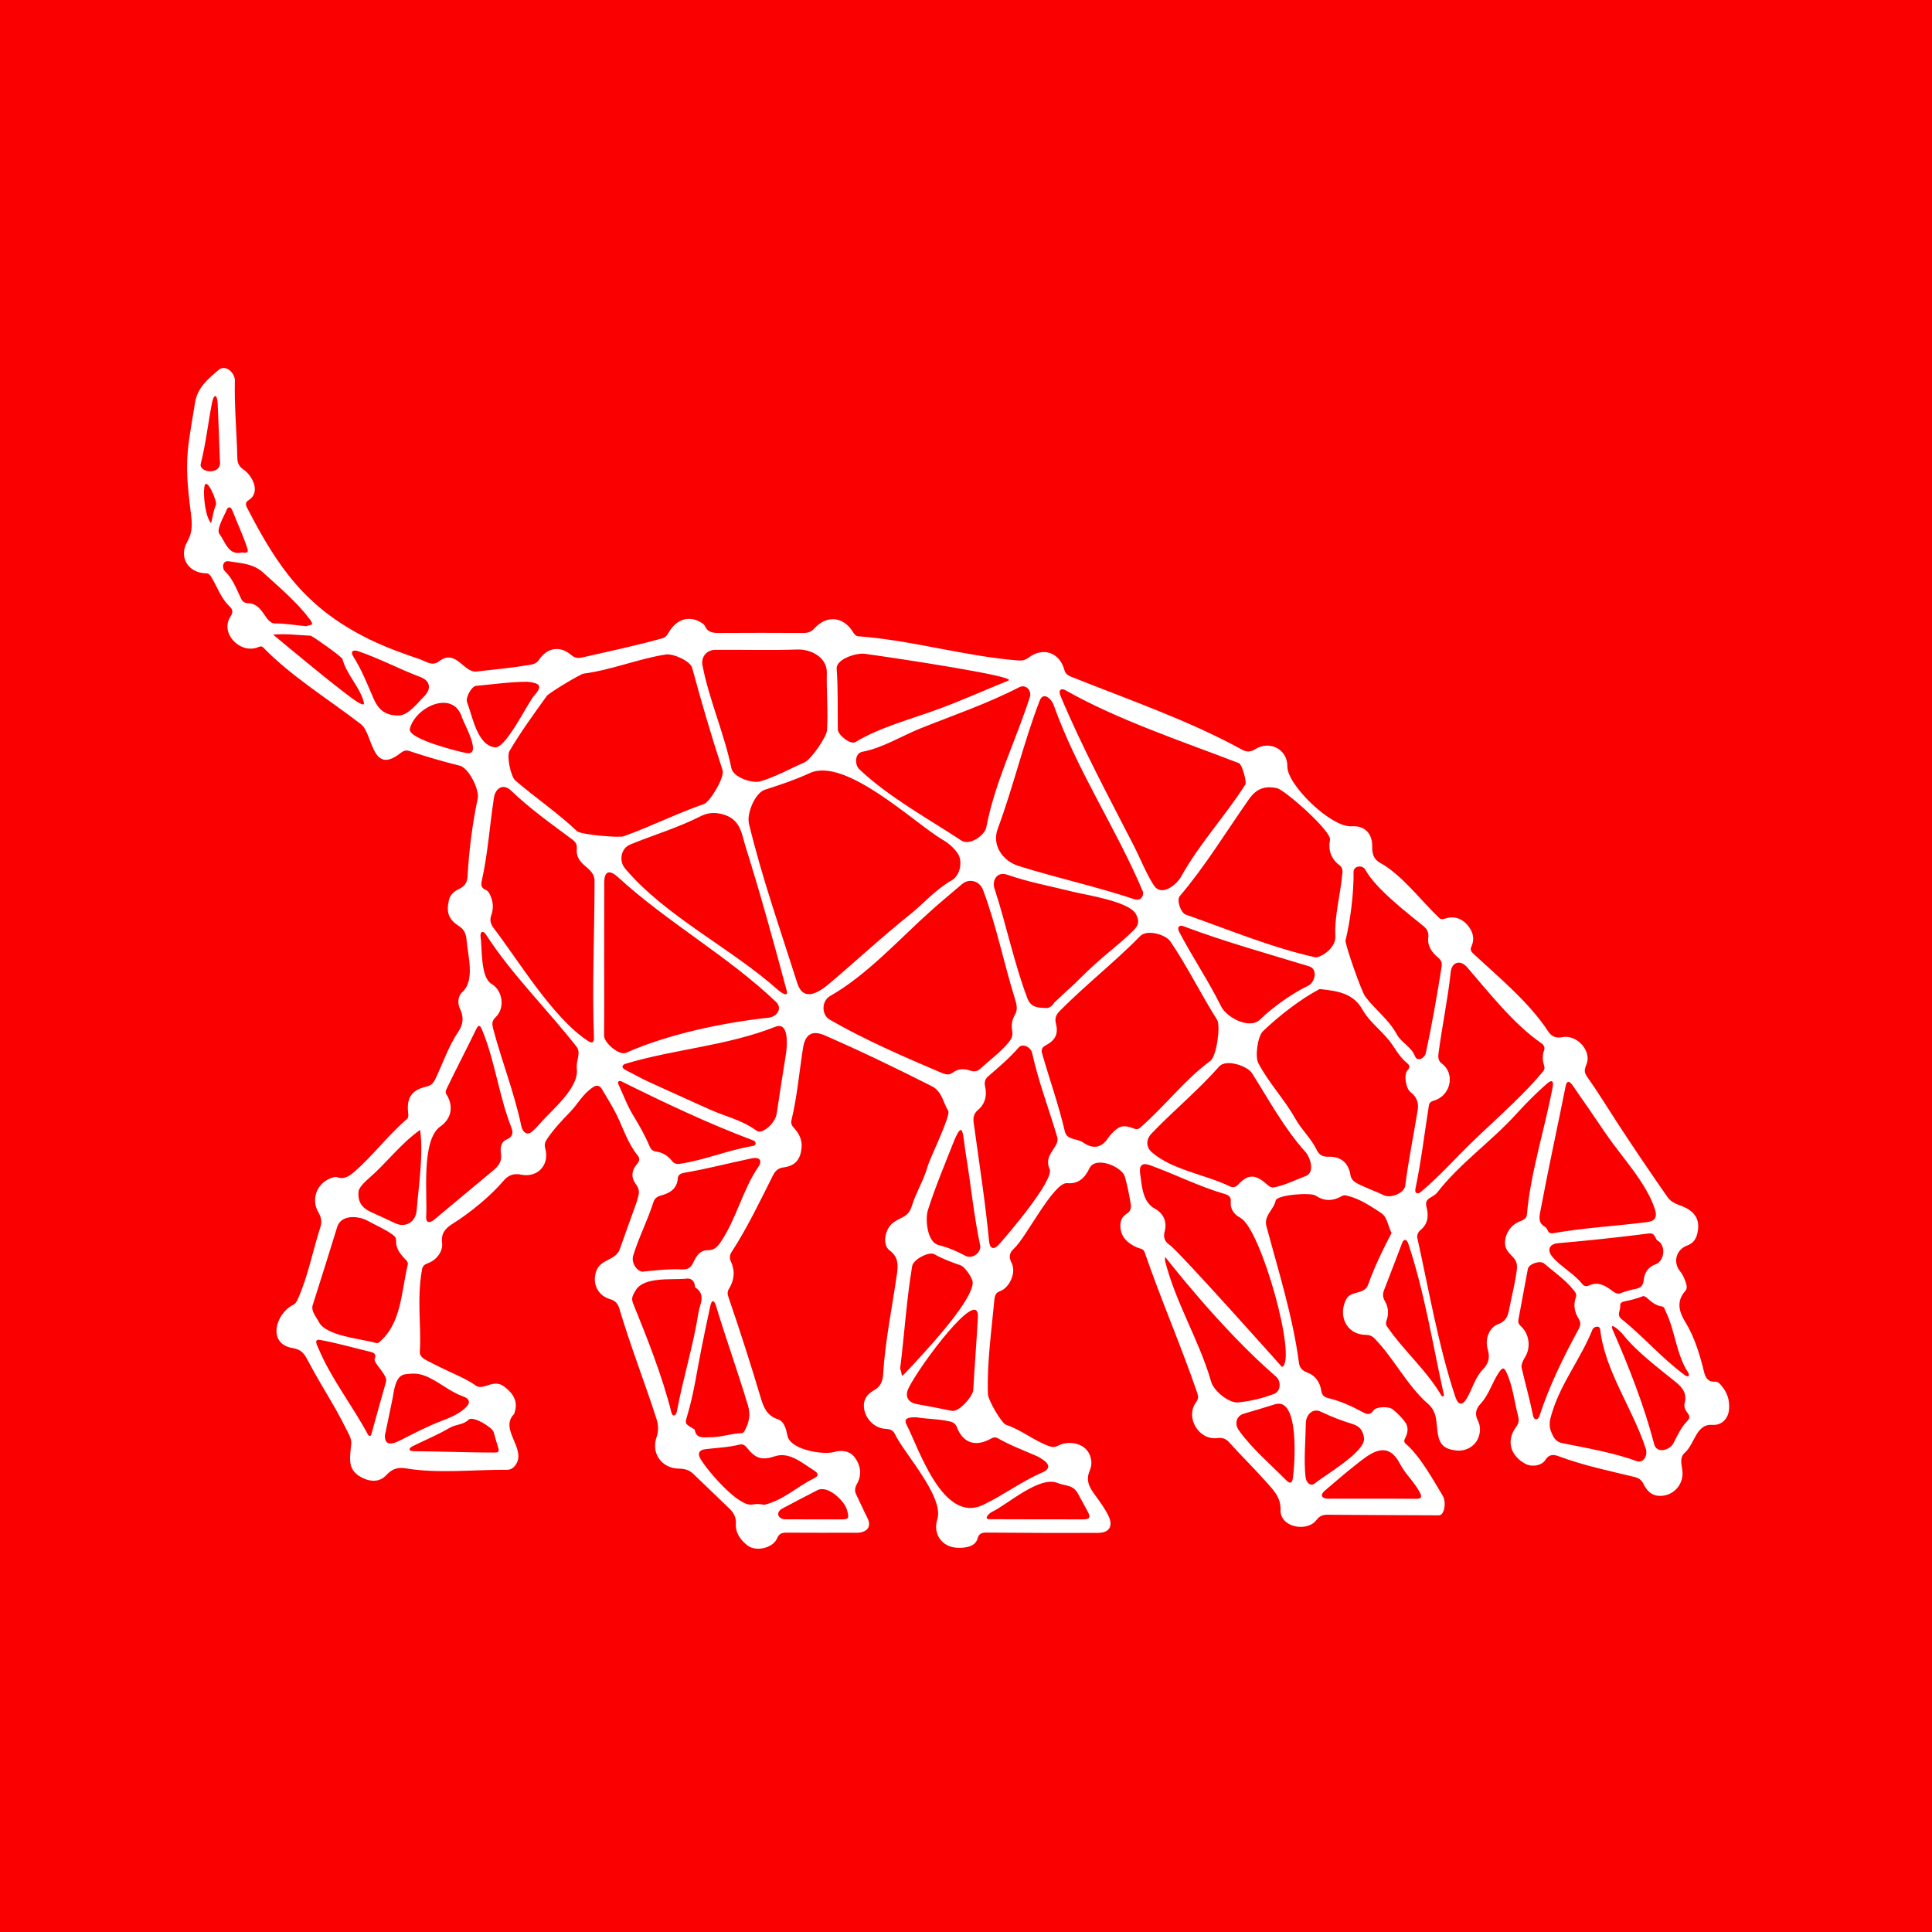 <svg width="50" height="50" viewBox="0 0 50 50" fill="none" xmlns="http://www.w3.org/2000/svg">
<rect width="50" height="50" fill="#FB0000"/>
<path d="M25.517 39.663C25.4 39.663 25.332 39.697 25.3 39.815C25.241 40.036 24.968 40.065 24.773 40.056C24.378 40.039 24.138 39.7 24.257 39.32C24.44 38.737 23.394 37.608 23.158 37.11C23.108 37.002 23.023 36.985 22.915 36.978C22.595 36.961 22.336 36.652 22.358 36.337C22.372 36.157 22.491 36.054 22.623 35.978C22.786 35.887 22.844 35.748 22.854 35.584C22.907 34.7 23.09 33.834 23.214 32.961C23.246 32.733 23.249 32.525 23.021 32.359C22.826 32.217 22.899 31.8 23.117 31.641C23.327 31.488 23.507 31.505 23.598 31.211C23.708 30.855 23.913 30.534 24.012 30.169C24.057 30.003 24.612 28.861 24.541 28.751C24.406 28.533 24.384 28.247 24.113 28.11C23.206 27.651 22.28 27.203 21.348 26.797C21.015 26.651 20.838 26.77 20.782 27.122C20.684 27.744 20.632 28.372 20.484 28.986C20.463 29.076 20.492 29.132 20.548 29.192C20.685 29.34 20.767 29.508 20.744 29.718C20.71 30.016 20.576 30.172 20.278 30.212C20.137 30.23 20.065 30.301 20.005 30.418C19.67 31.082 19.337 31.784 18.93 32.407C18.883 32.481 18.876 32.56 18.914 32.644C19.028 32.889 19.006 33.127 18.865 33.355C18.824 33.421 18.823 33.486 18.849 33.56C19.149 34.432 19.43 35.309 19.693 36.191C19.764 36.427 19.852 36.639 20.128 36.729C20.3 36.785 20.344 36.987 20.379 37.155C20.451 37.524 21.312 37.66 21.589 37.577C21.778 37.52 22 37.544 22.131 37.73C22.276 37.937 22.309 38.172 22.178 38.403C22.124 38.5 22.111 38.582 22.16 38.681C22.258 38.879 22.346 39.081 22.446 39.279C22.547 39.477 22.481 39.623 22.258 39.661C22.198 39.671 22.137 39.667 22.076 39.667C21.501 39.667 20.926 39.669 20.351 39.665C20.232 39.665 20.162 39.691 20.111 39.812C20.007 40.063 19.564 40.169 19.343 39.995C19.161 39.851 19.025 39.667 19.044 39.416C19.053 39.271 18.985 39.147 18.883 39.048C18.57 38.745 18.256 38.444 17.941 38.142C17.84 38.044 17.719 38.01 17.578 38.008C17.132 38.008 16.844 37.614 16.991 37.195C17.049 37.026 17.039 36.876 16.987 36.712C16.68 35.76 16.316 34.833 16.032 33.877C15.992 33.743 15.935 33.666 15.793 33.624C15.467 33.525 15.323 33.227 15.428 32.905C15.535 32.577 15.935 32.629 16.04 32.328C16.181 31.928 16.327 31.528 16.47 31.128C16.526 30.907 16.597 30.833 16.437 30.616C16.335 30.478 16.344 30.289 16.474 30.14C16.54 30.065 16.576 29.992 16.504 29.905C16.249 29.591 16.132 29.207 15.958 28.851C15.846 28.624 15.708 28.409 15.58 28.19C15.521 28.088 15.441 28.072 15.343 28.139C15.068 28.326 14.965 28.561 14.748 28.785C14.536 29.003 14.328 29.225 14.157 29.478C14.104 29.557 14.084 29.626 14.111 29.723C14.229 30.146 13.914 30.489 13.483 30.399C13.286 30.358 13.146 30.422 13.029 30.561C12.692 30.958 12.153 31.397 11.718 31.668C11.536 31.781 11.408 31.913 11.441 32.165C11.47 32.388 11.292 32.616 11.07 32.693C10.987 32.722 10.938 32.766 10.922 32.852C10.782 33.627 10.908 34.343 10.865 34.975C10.855 35.102 10.957 35.161 11.047 35.209C11.281 35.333 11.521 35.449 11.762 35.559C11.954 35.647 12.143 35.736 12.314 35.859C12.513 36.001 12.762 35.665 13.05 35.885C13.283 36.064 13.417 36.266 13.314 36.567C13.31 36.578 13.31 36.591 13.303 36.597C12.92 36.984 13.608 37.475 13.361 37.885C13.305 37.977 13.234 38.038 13.122 38.038C12.28 38.031 11.337 38.142 10.504 38.001C10.288 37.965 10.143 38.018 9.995 38.178C9.837 38.349 9.617 38.355 9.411 38.261C8.975 38.066 9.054 37.765 9.09 37.364C9.103 37.221 9.008 37.085 8.944 36.953C8.667 36.389 8.315 35.864 8.021 35.309C7.898 35.088 7.857 34.936 7.569 34.887C6.911 34.776 7.133 33.998 7.579 33.775C7.647 33.742 7.68 33.682 7.711 33.613C7.977 33.014 8.094 32.368 8.294 31.748C8.338 31.611 8.31 31.495 8.238 31.371C8.045 31.04 8.196 30.635 8.551 30.495C8.608 30.473 8.672 30.449 8.728 30.467C8.916 30.53 9.042 30.435 9.173 30.323C9.654 29.907 10.043 29.378 10.528 28.964C10.581 28.919 10.569 28.858 10.562 28.795C10.52 28.411 10.654 28.21 11.03 28.123C11.146 28.096 11.209 28.041 11.26 27.938C11.462 27.523 11.604 27.078 11.867 26.691C11.98 26.524 12.011 26.329 11.911 26.124C11.836 25.971 11.842 25.785 11.967 25.672C12.298 25.37 12.108 24.73 12.076 24.338C12.064 24.183 12.023 24.06 11.876 23.966C11.605 23.791 11.546 23.61 11.618 23.297C11.65 23.155 11.75 23.068 11.874 23.01C12.011 22.946 12.089 22.854 12.099 22.696C12.136 22.025 12.224 21.32 12.364 20.663C12.41 20.443 12.137 19.875 11.896 19.815C11.456 19.707 11.022 19.579 10.592 19.436C10.489 19.401 10.424 19.444 10.352 19.5C9.611 20.073 9.656 18.986 9.342 18.743C8.508 18.1 7.539 17.506 6.808 16.753C6.762 16.705 6.706 16.741 6.654 16.759C6.203 16.916 5.681 16.383 5.97 15.948C6.035 15.849 6.024 15.772 5.946 15.699C5.721 15.49 5.629 15.198 5.475 14.945C5.439 14.886 5.412 14.84 5.328 14.838C4.873 14.826 4.613 14.422 4.848 14.015C4.999 13.753 4.967 13.514 4.937 13.259C4.856 12.608 4.797 12.091 4.886 11.44C4.933 11.101 4.99 10.764 5.047 10.426C5.103 10.04 5.385 9.803 5.658 9.574C5.841 9.421 6.078 9.65 6.078 9.842C6.063 10.511 6.126 11.177 6.142 11.845C6.144 11.981 6.184 12.071 6.297 12.149C6.533 12.307 6.757 12.743 6.434 12.945C6.348 12.998 6.353 13.059 6.394 13.14C7.186 14.676 7.913 15.742 9.571 16.551C9.985 16.752 10.415 16.909 10.85 17.055C11.03 17.115 11.182 17.254 11.361 17.115C11.799 16.778 11.999 17.414 12.33 17.379C12.798 17.326 13.265 17.283 13.728 17.204C13.829 17.187 13.9 17.151 13.957 17.066C14.166 16.756 14.499 16.707 14.78 16.949C14.87 17.026 14.953 17.041 15.067 17.015C15.764 16.856 16.457 16.711 17.145 16.518C17.235 16.492 17.273 16.423 17.317 16.35C17.506 16.033 17.817 15.931 18.105 16.089C18.157 16.117 18.221 16.154 18.244 16.203C18.325 16.379 18.467 16.382 18.631 16.381C19.35 16.375 20.069 16.378 20.787 16.381C20.905 16.381 20.99 16.358 21.076 16.263C21.4 15.908 21.832 15.956 22.079 16.362C22.112 16.416 22.149 16.462 22.217 16.467C23.59 16.569 24.945 16.977 26.325 17.091C26.436 17.101 26.526 17.091 26.618 17.021C26.996 16.733 27.425 16.884 27.549 17.346C27.578 17.456 27.663 17.491 27.748 17.524C29.213 18.11 30.762 18.642 32.144 19.401C32.262 19.466 32.365 19.465 32.483 19.39C32.864 19.152 33.323 19.392 33.317 19.838C33.309 20.312 34.457 21.424 34.981 21.384C35.316 21.36 35.521 21.571 35.513 21.914C35.509 22.106 35.554 22.242 35.727 22.336C36.275 22.636 36.791 23.325 37.246 23.755C37.294 23.801 37.344 23.791 37.4 23.773C37.617 23.701 37.812 23.758 37.96 23.919C38.109 24.081 38.18 24.28 38.078 24.5C38.042 24.578 38.073 24.627 38.124 24.675C38.783 25.288 39.576 25.94 40.067 26.693C40.154 26.826 40.267 26.874 40.436 26.841C40.749 26.78 41.086 27.075 41.088 27.396C41.088 27.588 40.932 27.665 41.074 27.866C41.349 28.252 41.596 28.66 41.854 29.055C42.277 29.704 42.713 30.347 43.156 30.982C43.254 31.125 43.411 31.166 43.559 31.227C43.9 31.37 44.014 31.612 43.917 31.958C43.877 32.098 43.797 32.186 43.66 32.236C43.379 32.34 43.29 32.665 43.478 32.897C43.559 32.998 43.607 33.115 43.642 33.237C43.659 33.3 43.657 33.36 43.614 33.411C43.367 33.688 43.463 33.971 43.626 34.232C43.848 34.59 43.999 35.078 44.097 35.493C44.135 35.651 44.197 35.77 44.392 35.758C44.46 35.754 44.51 35.809 44.553 35.863C44.699 36.037 44.765 36.231 44.749 36.46C44.732 36.712 44.564 36.893 44.311 36.876C43.894 36.846 43.864 37.365 43.603 37.596C43.462 37.72 43.518 37.893 43.539 38.05C43.587 38.412 43.309 38.723 42.949 38.713C42.736 38.707 42.617 38.576 42.534 38.405C42.482 38.3 42.411 38.251 42.3 38.224C41.639 38.063 40.974 37.926 40.335 37.686C40.199 37.635 40.086 37.637 39.993 37.784C39.9 37.93 39.656 37.975 39.484 37.887C39.126 37.702 38.952 37.318 39.234 36.933C39.306 36.836 39.318 36.757 39.288 36.645C39.191 36.276 39.153 35.877 38.992 35.527C38.925 35.382 38.886 35.381 38.793 35.517C38.61 35.785 38.539 36.093 38.309 36.339C38.188 36.47 38.168 36.605 38.246 36.763C38.319 36.91 38.318 37.061 38.258 37.212C38.172 37.429 37.937 37.564 37.696 37.539C37.389 37.507 37.261 37.396 37.212 37.114C37.162 36.82 37.209 36.55 36.954 36.329C36.419 35.862 36.074 35.154 35.576 34.642C35.512 34.575 35.443 34.547 35.343 34.546C34.834 34.538 34.62 34.031 34.844 33.618C34.967 33.394 35.313 33.514 35.408 33.244C35.566 32.801 35.769 32.379 35.986 31.962C35.996 31.942 36.015 31.916 36.01 31.902C35.921 31.729 35.905 31.496 35.741 31.39C35.479 31.221 35.216 31.038 34.905 30.956C34.841 30.939 34.789 30.917 34.718 30.959C34.496 31.086 34.271 31.093 34.05 30.942C33.92 30.854 33.042 30.922 33.014 31.07C32.968 31.305 32.7 31.46 32.775 31.735C33.082 32.88 33.46 34.08 33.615 35.258C33.632 35.399 33.7 35.473 33.841 35.525C34.045 35.6 34.161 35.776 34.195 35.992C34.214 36.106 34.262 36.154 34.38 36.184C34.681 36.257 34.966 36.383 35.239 36.531C35.353 36.592 35.448 36.647 35.549 36.5C35.616 36.403 35.939 36.389 36.047 36.476C36.166 36.574 36.279 36.685 36.368 36.809C36.454 36.929 36.438 37.074 36.372 37.205C36.34 37.266 36.323 37.316 36.381 37.366C36.749 37.677 37.094 38.307 37.34 38.713C37.414 38.837 37.404 39.09 37.306 39.189C37.274 39.221 37.238 39.216 37.199 39.216C36.247 39.211 35.296 39.209 34.344 39.201C34.226 39.201 34.139 39.244 34.074 39.333C33.833 39.661 33.122 39.532 33.14 39.074C33.152 38.742 32.935 38.542 32.758 38.34C32.451 37.993 32.116 37.669 31.807 37.323C31.729 37.235 31.631 37.2 31.509 37.217C31.019 37.283 30.664 36.675 30.958 36.283C31.015 36.206 31.015 36.142 30.986 36.054C30.566 34.824 30.039 33.621 29.62 32.398C29.592 32.315 29.483 32.312 29.41 32.278C29.195 32.174 29.025 32.038 28.998 31.78C28.982 31.625 29.02 31.494 29.161 31.41C29.254 31.354 29.28 31.271 29.265 31.169C29.225 30.929 29.179 30.691 29.113 30.457C29.039 30.189 28.346 29.905 28.192 30.24C28.078 30.479 27.913 30.647 27.619 30.62C27.264 30.589 26.552 32.038 26.236 32.319C26.127 32.416 26.099 32.531 26.18 32.686C26.307 32.925 26.131 33.325 25.881 33.415C25.77 33.453 25.745 33.533 25.735 33.632C25.66 34.438 25.541 35.265 25.567 36.076C25.572 36.237 25.921 36.835 26.038 36.874C26.434 37.005 26.757 37.284 27.148 37.425C27.233 37.456 27.298 37.457 27.381 37.415C27.635 37.282 27.967 37.34 28.125 37.527C28.262 37.69 28.273 37.898 28.202 38.06C28.085 38.327 28.21 38.514 28.341 38.694C28.471 38.873 28.602 39.047 28.695 39.249C28.808 39.495 28.707 39.669 28.426 39.67C27.446 39.675 26.501 39.671 25.517 39.663ZM21.492 25.431C22.176 24.852 22.833 24.24 23.534 23.681C23.902 23.385 24.213 23.019 24.631 22.782C24.853 22.656 24.924 22.283 24.781 22.079C24.681 21.937 24.547 21.821 24.39 21.729C23.674 21.31 21.885 19.583 20.958 20.007C20.581 20.181 20.19 20.311 19.794 20.439C19.538 20.522 19.32 21.056 19.383 21.318C19.716 22.703 20.202 24.082 20.633 25.441C20.8 25.969 21.232 25.653 21.492 25.431ZM13.334 20.197C13.856 20.646 14.434 21.036 14.933 21.51C15.034 21.605 16.029 21.683 16.132 21.645C16.84 21.394 17.511 21.053 18.221 20.807C18.372 20.753 18.762 20.115 18.7 19.931C18.412 19.053 18.154 18.176 17.913 17.284C17.865 17.106 17.421 16.908 17.23 16.938C16.513 17.051 15.817 17.341 15.104 17.433C15.021 17.444 14.211 17.928 14.15 18.012C13.815 18.477 13.478 18.94 13.186 19.436C13.106 19.57 13.221 20.099 13.334 20.197ZM26.96 27.229C27.154 27.916 27.394 28.578 27.558 29.279C27.613 29.515 27.868 29.453 28.033 29.569C28.287 29.746 28.507 29.707 28.675 29.457C28.699 29.42 28.727 29.385 28.756 29.353C28.966 29.125 29.069 29.1 29.366 29.213C29.447 29.244 29.487 29.201 29.537 29.157C30.151 28.622 30.666 27.938 31.323 27.457C31.489 27.335 31.591 26.54 31.5 26.395C31.078 25.728 30.732 25.018 30.29 24.365C30.166 24.183 29.684 24.048 29.512 24.223C28.851 24.896 28.104 25.482 27.438 26.151C27.332 26.258 27.29 26.346 27.328 26.495C27.394 26.762 27.31 26.922 27.068 27.051C27.007 27.085 26.952 27.118 26.959 27.227L26.96 27.229ZM26.273 25.871C25.98 24.933 25.787 23.952 25.441 23.031C25.354 22.798 25.082 22.721 24.897 22.881C24.633 23.107 24.364 23.329 24.105 23.56C23.281 24.294 22.445 25.231 21.482 25.777C21.259 25.906 21.254 26.261 21.476 26.39C22.37 26.905 23.365 27.338 24.314 27.742C24.427 27.79 24.539 27.848 24.657 27.76C24.8 27.653 24.958 27.652 25.114 27.708C25.224 27.748 25.303 27.722 25.383 27.648C25.621 27.427 25.887 27.238 26.096 26.985C26.174 26.892 26.219 26.806 26.196 26.687C26.167 26.535 26.189 26.39 26.269 26.257C26.341 26.136 26.313 25.999 26.273 25.871ZM32.684 26.689C32.55 26.819 32.473 27.34 32.566 27.515C32.836 28.03 33.245 28.452 33.527 28.958C33.684 29.237 33.929 29.458 34.07 29.748C34.135 29.884 34.222 29.941 34.38 29.936C34.696 29.924 34.898 30.093 34.947 30.398C34.966 30.511 35.022 30.571 35.117 30.622C35.342 30.743 35.584 30.821 35.813 30.932C35.994 31.02 36.344 30.879 36.368 30.682C36.448 30.033 36.587 29.375 36.69 28.726C36.721 28.529 36.659 28.385 36.505 28.265C36.381 28.17 36.325 27.81 36.426 27.698C36.504 27.613 36.48 27.567 36.412 27.511C36.26 27.386 36.154 27.223 36.048 27.061C35.824 26.714 35.469 26.495 35.26 26.128C35.018 25.698 34.612 25.646 34.151 25.596C33.658 25.855 33.086 26.302 32.684 26.689ZM36.675 32.014C36.976 33.368 37.222 34.816 37.658 36.134C37.739 36.386 37.85 36.382 37.971 36.173C38.103 35.939 38.18 35.646 38.369 35.45C38.512 35.301 38.571 35.15 38.504 34.931C38.418 34.645 38.548 34.35 38.771 34.27C38.948 34.207 39.018 34.087 39.05 33.918C39.115 33.577 39.205 33.24 39.251 32.895C39.27 32.758 39.264 32.657 39.169 32.549C39.077 32.445 38.957 32.352 38.95 32.19C38.94 31.949 39.09 31.708 39.319 31.615C39.407 31.579 39.505 31.549 39.516 31.436C39.609 30.346 39.982 29.208 40.183 28.13C40.213 27.967 40.16 27.934 40.03 28.049C39.748 28.295 39.487 28.561 39.234 28.838C38.597 29.541 37.779 30.108 37.196 30.861C37.079 31.011 36.853 30.991 36.918 31.235C36.976 31.462 36.96 31.675 36.759 31.837C36.706 31.88 36.677 31.941 36.675 32.014ZM34.057 24.778C34.29 24.74 34.571 24.477 34.559 24.243C34.529 23.711 34.695 23.131 34.741 22.6C34.748 22.521 34.741 22.449 34.667 22.393C34.447 22.227 34.37 22.003 34.42 21.736C34.464 21.509 33.251 20.445 33.052 20.399C32.734 20.328 32.514 20.413 32.329 20.675C31.742 21.508 31.194 22.415 30.532 23.191C30.444 23.295 30.558 23.625 30.688 23.67C31.784 24.053 32.925 24.531 34.058 24.779L34.057 24.778ZM15.636 24.826C15.636 25.483 15.64 26.141 15.633 26.799C15.631 26.992 16.027 27.324 16.203 27.246C17.29 26.762 18.729 26.463 19.894 26.337C20.109 26.314 20.258 26.094 20.082 25.928C18.816 24.724 17.265 23.869 15.985 22.693C15.785 22.512 15.638 22.529 15.638 22.837C15.638 23.5 15.636 24.164 15.636 24.826ZM15.387 22.803C15.387 22.415 14.883 22.423 14.928 21.952C14.937 21.853 14.89 21.785 14.813 21.728C14.27 21.323 13.717 20.932 13.227 20.461C13.019 20.262 12.82 20.404 12.784 20.64C12.672 21.36 12.627 22.09 12.467 22.802C12.444 22.909 12.458 22.983 12.569 23.03C12.638 23.058 12.668 23.123 12.698 23.192C12.768 23.359 12.772 23.524 12.712 23.692C12.667 23.818 12.7 23.92 12.783 24.028C13.439 24.888 14.31 26.345 15.214 26.938C15.307 27.001 15.376 26.995 15.372 26.864C15.319 25.513 15.387 24.156 15.387 22.803ZM30.565 22.69C31.033 21.846 31.708 21.12 32.228 20.306C32.273 20.236 32.143 19.784 32.067 19.751C32.061 19.748 32.056 19.747 32.051 19.746C30.582 19.179 28.933 18.634 27.574 17.863C27.456 17.798 27.389 17.867 27.439 17.993C27.991 19.317 28.686 20.606 29.34 21.882C29.516 22.224 29.652 22.588 29.862 22.913C30.062 23.219 30.451 22.895 30.565 22.69ZM29.587 23.095C28.89 21.438 27.875 19.949 27.266 18.239C27.208 18.081 26.999 17.891 26.906 18.135C26.49 19.218 26.225 20.361 25.821 21.45C25.663 21.877 25.951 22.285 26.368 22.413C27.358 22.723 28.375 22.944 29.359 23.272C29.483 23.313 29.588 23.247 29.585 23.095H29.587ZM39.965 27.174C39.987 27.07 39.926 27.023 39.869 26.983C39.171 26.5 38.519 25.669 37.969 25.032C37.795 24.831 37.573 24.894 37.545 25.154C37.469 25.863 37.32 26.559 37.228 27.264C37.213 27.375 37.229 27.463 37.318 27.528C37.666 27.784 37.546 28.361 37.108 28.484C37.037 28.504 36.992 28.533 36.979 28.613C36.865 29.33 36.78 30.056 36.631 30.767C36.606 30.886 36.689 30.916 36.776 30.843C37.132 30.544 37.453 30.208 37.775 29.878C38.477 29.155 39.285 28.507 39.93 27.733C39.963 27.693 39.983 27.649 39.966 27.596C39.921 27.449 39.907 27.303 39.966 27.174H39.965ZM22.241 19.91C22.985 20.618 24.026 21.19 24.884 21.755C25.092 21.892 25.486 21.622 25.525 21.411C25.75 20.232 26.288 19.176 26.651 18.043C26.708 17.869 26.549 17.698 26.375 17.786C25.565 18.206 24.671 18.511 23.823 18.85C23.351 19.039 22.823 19.365 22.324 19.454C22.115 19.493 22.115 19.791 22.241 19.91ZM20.358 25.631C20.025 24.389 19.682 23.14 19.295 21.91C19.195 21.592 19.174 21.217 18.732 21.082C18.495 21.01 18.314 21.032 18.122 21.129C17.539 21.424 16.913 21.609 16.309 21.856C16.067 21.956 16.012 22.28 16.176 22.475C17.219 23.714 18.922 24.537 20.134 25.619C20.219 25.695 20.416 25.822 20.358 25.631ZM18.515 16.817C18.283 16.82 18.137 17.002 18.181 17.226C18.357 18.128 18.743 18.978 18.929 19.883C18.977 20.118 19.473 20.282 19.675 20.222C20.074 20.104 20.436 19.898 20.815 19.733C20.994 19.655 21.393 19.068 21.402 18.901C21.433 18.404 21.387 17.907 21.398 17.412C21.408 17.018 20.994 16.797 20.637 16.809C19.931 16.833 19.222 16.812 18.515 16.817ZM32.969 30.73C33.25 30.677 33.527 30.535 33.795 30.435C34.039 30.342 33.906 29.945 33.785 29.812C33.235 29.202 32.84 28.468 32.404 27.777C32.284 27.585 31.731 27.398 31.553 27.6C31.012 28.214 30.37 28.742 29.804 29.333C29.657 29.486 29.651 29.683 29.814 29.824C30.339 30.28 31.207 30.4 31.826 30.702C31.912 30.743 31.979 30.726 32.047 30.654C32.29 30.391 32.481 30.386 32.755 30.623C32.818 30.678 32.875 30.741 32.969 30.732V30.73ZM33.178 35.377C33.584 35.214 32.637 31.812 32.107 31.522C31.943 31.432 31.832 31.299 31.852 31.093C31.863 30.98 31.803 30.93 31.695 30.9C31.029 30.707 30.405 30.386 29.752 30.152C29.557 30.083 29.475 30.166 29.507 30.375C29.554 30.696 29.567 31.106 29.885 31.278C30.113 31.402 30.208 31.619 30.142 31.869C30.099 32.027 30.147 32.134 30.262 32.212C30.516 32.386 33.178 35.377 33.178 35.377ZM27.037 26.086C27.136 26.102 27.223 26.054 27.286 25.945C27.921 25.35 27.675 25.596 27.921 25.35C28.545 24.726 28.884 24.522 29.331 24.083C29.474 23.942 29.492 23.826 29.394 23.651C29.209 23.326 28.12 23.165 27.787 23.083C27.215 22.939 26.631 22.834 26.072 22.639C25.799 22.543 25.669 22.787 25.737 22.995C26.045 23.933 26.238 24.908 26.587 25.832C26.672 26.056 26.824 26.077 27.035 26.086H27.037ZM36.959 24.301C36.987 24.159 36.947 24.053 36.84 23.968C36.406 23.614 35.609 23.006 35.332 22.505C35.261 22.375 35.027 22.407 35.03 22.569C35.038 23.113 34.948 23.819 34.822 24.34C34.803 24.418 35.224 25.645 35.336 25.795C35.59 26.134 35.943 26.386 36.148 26.767C36.264 26.982 36.526 27.089 36.619 27.334C36.678 27.489 36.871 27.384 36.896 27.264C37.06 26.52 37.188 25.776 37.308 25.023C37.325 24.915 37.302 24.854 37.218 24.783C37.068 24.658 36.952 24.503 36.959 24.3V24.301ZM25.203 29.087C25.341 30.098 25.5 31.106 25.597 32.122C25.614 32.31 25.713 32.358 25.843 32.217C26.063 31.977 27.295 30.53 27.164 30.254C26.987 29.877 27.439 29.689 27.36 29.424C27.147 28.7 26.875 27.995 26.713 27.256C26.677 27.094 26.462 26.995 26.364 27.109C26.123 27.386 25.845 27.62 25.57 27.859C25.491 27.93 25.469 28.011 25.496 28.126C25.548 28.355 25.492 28.574 25.311 28.725C25.193 28.822 25.178 28.943 25.203 29.087ZM40.202 31.914C41.009 31.772 41.823 31.731 42.634 31.627C42.835 31.602 42.893 31.494 42.83 31.299C42.614 30.618 41.973 29.944 41.573 29.36C41.28 28.932 40.99 28.504 40.692 28.079C40.624 27.98 40.548 27.959 40.521 28.098C40.308 29.167 40.073 30.232 39.872 31.306C39.84 31.478 39.792 31.637 39.982 31.749C40.087 31.814 40.023 31.933 40.203 31.916L40.202 31.914ZM20.066 26.573C18.798 27.071 17.474 27.146 16.195 27.528C16.084 27.561 16.084 27.636 16.18 27.686C16.401 27.799 16.617 27.923 16.843 28.023C17.367 28.257 17.889 28.501 18.41 28.731C18.788 28.896 19.198 28.991 19.54 29.235C19.584 29.267 19.628 29.299 19.692 29.282C19.866 29.239 20.071 29.011 20.099 28.829C20.178 28.311 20.256 27.792 20.34 27.275C20.36 27.149 20.449 26.422 20.066 26.573ZM12.438 24.247C12.482 24.537 12.43 25.291 12.719 25.462C13.018 25.639 13.074 26.093 12.824 26.329C12.723 26.423 12.734 26.512 12.763 26.624C12.986 27.468 13.315 28.291 13.492 29.145C13.523 29.291 13.635 29.404 13.775 29.282C13.848 29.217 13.918 29.145 13.982 29.07C14.28 28.721 14.992 28.159 14.928 27.654C14.901 27.451 15.048 27.252 14.919 27.086C14.161 26.116 13.244 25.221 12.575 24.184C12.499 24.069 12.419 24.109 12.438 24.247ZM22.381 16.92C22.17 16.891 21.632 17.054 21.653 17.31C21.691 17.833 21.675 18.357 21.683 18.882C21.683 19.01 22.006 19.287 22.143 19.203C22.755 18.828 23.593 18.606 24.263 18.36C24.885 18.132 25.487 17.861 26.099 17.612C26.351 17.51 23.248 17.039 22.381 16.92ZM11.028 31.5C11.028 31.67 11.144 31.644 11.239 31.564C11.747 31.141 12.254 30.713 12.764 30.292C12.904 30.176 12.995 30.057 12.965 29.855C12.945 29.719 12.952 29.558 13.118 29.486C13.268 29.421 13.289 29.318 13.233 29.177C12.909 28.353 12.813 27.459 12.473 26.645C12.418 26.512 12.378 26.526 12.32 26.643C12.071 27.159 11.805 27.664 11.558 28.18C11.537 28.224 11.52 28.267 11.553 28.32C11.743 28.622 11.689 28.95 11.396 29.153C10.887 29.508 11.069 30.974 11.028 31.499V31.5ZM10.549 32.745C10.574 32.668 10.523 32.627 10.476 32.577C10.347 32.443 10.24 32.298 10.25 32.098C10.252 32.029 10.214 31.991 10.16 31.953C9.963 31.808 9.736 31.717 9.525 31.599C9.288 31.464 8.828 31.419 8.725 31.759C8.518 32.434 8.305 33.106 8.092 33.778C8.045 33.931 8.185 34.081 8.251 34.211C8.436 34.58 9.368 34.648 9.722 34.755C9.757 34.766 9.789 34.758 9.816 34.735C10.387 34.25 10.381 33.461 10.549 32.744V32.745ZM16.639 32.909C16.996 32.874 17.321 32.836 17.647 32.852C17.792 32.858 17.876 32.817 17.941 32.676C18.015 32.519 18.109 32.352 18.323 32.355C18.477 32.356 18.56 32.276 18.642 32.158C19.058 31.549 19.219 30.792 19.627 30.196C19.747 30.022 19.635 29.939 19.463 29.976C18.88 30.097 18.302 30.25 17.715 30.35C17.626 30.365 17.547 30.399 17.541 30.498C17.521 30.776 17.325 30.88 17.099 30.942C16.994 30.971 16.939 31.021 16.907 31.121C16.759 31.587 16.526 32.035 16.387 32.496C16.329 32.685 16.49 32.913 16.641 32.911L16.639 32.909ZM42.39 37.824C42.555 37.841 42.646 37.657 42.591 37.488C42.26 36.462 41.532 35.479 41.412 34.401C41.398 34.291 41.244 34.33 41.213 34.409C40.926 35.13 40.412 35.778 40.179 36.522C40.117 36.72 40.062 36.869 40.156 37.086C40.224 37.24 40.284 37.319 40.44 37.35C41.087 37.48 41.768 37.596 42.389 37.824H42.39ZM23.719 36.681C23.467 36.669 23.39 36.729 23.459 36.865C23.776 37.474 24.4 39.45 25.448 38.944C25.969 38.695 26.439 38.339 26.97 38.11C27.175 38.02 27.178 37.903 26.991 37.777C26.936 37.74 26.879 37.704 26.819 37.677C26.484 37.533 26.143 37.404 25.825 37.222C25.75 37.179 25.69 37.207 25.624 37.243C25.242 37.449 24.924 37.343 24.769 36.946C24.73 36.848 24.676 36.81 24.583 36.788C24.285 36.719 23.978 36.724 23.719 36.68V36.681ZM33.879 25.008C32.801 24.679 31.684 24.369 30.632 23.972C30.513 23.926 30.459 24.004 30.515 24.112C30.857 24.767 31.275 25.383 31.602 26.045C31.743 26.331 32.336 26.651 32.61 26.386C32.921 26.081 33.451 25.699 33.848 25.515C34.032 25.43 34.117 25.081 33.879 25.008ZM39.375 35.377C39.47 35.797 39.59 36.212 39.675 36.635C39.698 36.762 39.803 36.764 39.842 36.643C40.094 35.869 40.464 35.117 40.85 34.405C40.906 34.304 40.918 34.228 40.857 34.132C40.748 33.96 40.713 33.774 40.782 33.577C40.807 33.505 40.781 33.457 40.734 33.399C40.516 33.122 40.226 32.926 39.963 32.7C39.86 32.609 39.565 32.708 39.54 32.842C39.458 33.276 39.38 33.71 39.298 34.144C39.285 34.216 39.297 34.264 39.355 34.317C39.576 34.514 39.625 34.867 39.471 35.118C39.424 35.196 39.382 35.27 39.374 35.377H39.375ZM30.155 32.528C30.155 32.528 30.147 32.613 30.151 32.628C30.426 33.723 31.037 34.686 31.345 35.76C31.412 35.994 31.802 36.319 32.045 36.294C32.364 36.262 32.678 36.188 32.976 36.072C33.149 36.004 33.162 35.744 33.021 35.624C31.588 34.39 30.155 32.528 30.155 32.528ZM17.734 33.095C17.371 33.123 16.66 33.042 16.453 33.391C16.381 33.512 16.328 33.593 16.383 33.727C16.753 34.642 17.137 35.601 17.377 36.559C17.408 36.68 17.496 36.636 17.515 36.538C17.675 35.676 17.94 34.838 18.076 33.972C18.109 33.758 18.279 33.504 17.995 33.32C17.991 33.317 17.989 33.311 17.988 33.305C17.973 33.112 17.855 33.07 17.734 33.095ZM17.589 30.12C18.235 30.025 18.841 29.764 19.485 29.657C19.579 29.642 19.577 29.546 19.494 29.514C18.348 29.086 17.178 28.53 16.084 27.986C16.021 27.956 15.973 27.992 16.004 28.059C16.13 28.329 16.232 28.614 16.387 28.866C16.546 29.125 16.694 29.388 16.812 29.667C16.843 29.739 16.886 29.788 16.966 29.799C17.137 29.823 17.278 29.9 17.386 30.039C17.44 30.108 17.505 30.134 17.589 30.12ZM18.345 37.195C18.628 37.207 18.898 37.102 19.181 37.091C19.222 37.09 19.251 37.067 19.271 37.03C19.382 36.822 19.432 36.624 19.358 36.375C19.099 35.511 18.791 34.659 18.53 33.794C18.48 33.632 18.415 33.637 18.381 33.806C18.303 34.161 18.23 34.518 18.158 34.874C18.041 35.451 17.963 36.038 17.795 36.605C17.724 36.842 17.718 36.841 17.92 36.961C17.943 36.974 17.979 36.99 17.981 37.01C18.023 37.231 18.192 37.197 18.346 37.197L18.345 37.195ZM41.916 33.477C42.047 33.425 42.205 33.381 42.366 33.348C42.475 33.325 42.526 33.249 42.538 33.135C42.558 32.941 42.65 32.79 42.843 32.721C43.082 32.636 43.119 32.232 42.903 32.109C42.868 32.089 42.849 32.039 42.83 32.001C42.791 31.924 42.736 31.912 42.653 31.924C41.876 32.025 41.099 32.106 40.319 32.174C40.083 32.196 40.037 32.36 40.174 32.524C40.4 32.792 40.73 32.952 40.953 33.235C40.995 33.289 41.059 33.297 41.118 33.27C41.335 33.167 41.513 33.251 41.685 33.377C41.746 33.422 41.803 33.48 41.914 33.48L41.916 33.477ZM23.298 35.426C23.368 35.592 23.283 35.687 23.477 35.482C23.83 35.103 25.174 33.691 25.174 33.192C25.174 33.08 24.973 32.788 24.866 32.749C24.632 32.666 24.398 32.584 24.181 32.459C24.041 32.379 23.631 32.601 23.607 32.764C23.46 33.642 23.406 34.54 23.295 35.423L23.298 35.426ZM23.514 35.924C23.411 36.134 23.495 36.294 23.724 36.337C24.028 36.394 24.331 36.448 24.633 36.512C24.822 36.551 25.18 36.131 25.188 35.972C25.223 35.345 25.274 34.718 25.308 34.091C25.352 33.258 23.807 35.327 23.514 35.924ZM19.774 38.946C20.278 38.825 20.609 38.485 21.052 38.267C21.195 38.196 21.194 38.135 21.056 38.048C20.76 37.863 20.427 37.564 20.055 37.688C19.718 37.8 19.551 37.748 19.332 37.468C19.276 37.396 19.217 37.366 19.134 37.387C18.848 37.459 18.555 37.468 18.265 37.503C18.084 37.524 18.043 37.62 18.14 37.776C18.347 38.107 19.115 38.995 19.462 38.938C19.56 38.92 19.66 38.915 19.774 38.944V38.946ZM25.371 32.252C25.203 31.474 25.128 30.663 24.997 29.876C24.911 29.36 24.939 28.901 24.66 29.603C24.436 30.172 24.199 30.735 24.014 31.318C23.939 31.554 23.995 32.151 24.29 32.222C24.532 32.282 24.76 32.379 24.979 32.497C25.147 32.589 25.371 32.451 25.371 32.252ZM37.318 36.141C37.336 36.133 37.354 36.125 37.372 36.118C37.082 34.814 36.868 33.445 36.445 32.181C36.409 32.071 36.332 32.05 36.287 32.169C36.131 32.576 35.977 32.983 35.818 33.391C35.779 33.492 35.787 33.581 35.842 33.674C35.932 33.831 35.946 33.999 35.885 34.169C35.865 34.225 35.859 34.275 35.894 34.326C36.333 34.967 36.923 35.459 37.318 36.141ZM41.735 34.413C42.157 35.377 42.544 36.359 42.811 37.379C42.879 37.632 43.218 37.528 43.309 37.35C43.414 37.142 43.512 36.933 43.676 36.764C43.737 36.701 43.729 36.636 43.676 36.572C43.614 36.496 43.574 36.403 43.599 36.31C43.667 36.065 43.536 35.903 43.373 35.771C42.918 35.402 42.356 34.986 41.991 34.523C41.94 34.459 41.636 34.177 41.735 34.413ZM10.873 29.241C10.359 29.607 10.002 30.1 9.548 30.493C9.469 30.561 9.287 30.726 9.278 30.841C9.258 31.093 9.356 31.255 9.595 31.364C9.805 31.462 10.017 31.556 10.226 31.656C10.495 31.787 10.759 31.624 10.783 31.326C10.835 30.673 10.961 29.893 10.873 29.241ZM9.962 37.149C9.952 37.443 10.177 37.367 10.364 37.274C10.708 37.098 11.048 36.92 11.41 36.78C11.618 36.7 11.832 36.619 12.009 36.468C12.18 36.323 12.187 36.21 11.973 36.134C11.61 36.005 11.333 35.728 10.97 35.596C10.801 35.535 10.662 35.544 10.495 35.564C10.214 35.599 10.2 36.014 10.15 36.241C10.082 36.559 10.018 36.877 9.961 37.149H9.962ZM9.708 35.142C9.728 35.06 9.695 35.011 9.597 34.988C9.158 34.884 8.722 34.755 8.277 34.676C8.108 34.648 8.215 34.833 8.245 34.904C8.566 35.672 9.121 36.377 9.515 37.113C9.549 37.176 9.595 37.183 9.613 37.111C9.738 36.66 9.862 36.207 9.991 35.758C10.043 35.574 9.609 35.242 9.708 35.142ZM36.654 38.789C36.774 38.789 36.807 38.747 36.754 38.642C36.613 38.361 36.371 38.154 36.232 37.885C35.889 37.22 35.42 37.648 35.061 37.93C34.796 38.138 34.543 38.36 34.286 38.578C34.154 38.691 34.205 38.782 34.364 38.786C35.136 38.789 35.886 38.781 36.654 38.789ZM12.318 17.75C12.204 17.761 12.043 18.056 12.087 18.171C12.228 18.531 12.346 19.287 12.809 19.341C13.096 19.374 13.662 18.177 13.828 17.997C14.08 17.721 13.92 17.676 13.655 17.644C13.211 17.644 12.76 17.71 12.318 17.75ZM33.787 38.221C33.804 38.384 33.925 38.474 34.026 38.391C34.269 38.189 35.349 37.569 35.301 37.218C35.276 37.029 35.198 36.913 35.002 36.853C34.724 36.768 34.45 36.663 34.187 36.536C33.968 36.429 33.797 36.619 33.795 36.834C33.789 37.286 33.738 37.773 33.787 38.221ZM32.995 36.343C32.726 36.428 32.457 36.508 32.187 36.587C31.994 36.643 31.944 36.849 32.06 37.014C32.388 37.479 32.893 37.909 33.295 38.316C33.384 38.405 33.439 38.383 33.458 38.263C33.508 37.937 33.642 36.138 32.995 36.343ZM10.324 18.516C10.566 18.516 10.824 18.171 10.976 18.023C11.168 17.835 11.137 17.619 10.886 17.524C10.34 17.319 9.824 17.042 9.271 16.853C9.133 16.806 9.059 16.861 9.147 16.998C9.362 17.334 9.505 17.705 9.664 18.069C9.802 18.388 9.985 18.52 10.324 18.517V18.516ZM28.026 39.321C28.206 39.32 28.233 39.273 28.146 39.111C28.069 38.964 27.984 38.822 27.908 38.674C27.775 38.417 27.603 38.47 27.373 38.38C26.898 38.185 26.081 38.934 25.666 39.131C25.6 39.163 25.442 39.317 25.609 39.317C26.415 39.317 27.221 39.324 28.026 39.321ZM7.919 16.205C8.068 16.161 8.139 16.19 8.008 16.014C7.689 15.589 7.21 15.182 6.816 14.823C6.546 14.577 6.233 14.578 5.919 14.526C5.759 14.499 5.733 14.704 5.829 14.792C6.026 14.976 6.127 15.263 6.244 15.502C6.28 15.571 6.332 15.608 6.414 15.61C6.821 15.616 6.852 16.134 7.115 16.134C7.386 16.134 7.652 16.181 7.919 16.206V16.205ZM42.533 33.54C42.376 33.601 42.222 33.645 42.064 33.674C41.996 33.686 41.923 33.71 41.931 33.794C41.943 33.907 41.831 34.03 41.962 34.135C42.536 34.592 43.018 35.161 43.608 35.592C43.689 35.652 43.743 35.606 43.688 35.519C43.381 35.054 43.352 34.434 43.108 33.938C43.084 33.889 43.072 33.821 43.012 33.811C42.847 33.789 42.732 33.688 42.618 33.584C42.595 33.562 42.561 33.554 42.535 33.541L42.533 33.54ZM10.606 18.864C10.546 19.122 11.857 19.449 12.069 19.489C12.493 19.569 12.007 18.731 11.958 18.572C11.729 17.826 10.74 18.302 10.606 18.864ZM9.307 18.2C9.426 18.255 9.44 18.241 9.398 18.114C9.273 17.734 8.966 17.445 8.863 17.055C8.846 16.995 8.081 16.454 8.039 16.452C7.731 16.44 7.425 16.395 7.068 16.423C7.068 16.423 9.037 18.074 9.307 18.2ZM12.807 37.592C12.881 37.592 12.925 37.575 12.899 37.485C12.855 37.343 12.815 37.2 12.774 37.058C12.741 36.945 12.24 36.628 12.125 36.743C11.992 36.877 11.795 36.86 11.645 36.948C11.336 37.13 11.004 37.267 10.684 37.425C10.565 37.485 10.568 37.553 10.708 37.557C11.408 37.561 12.107 37.592 12.807 37.592ZM21.718 39.322C21.97 39.322 21.984 39.312 21.919 39.074C21.858 38.847 21.427 38.427 21.156 38.565C20.853 38.722 20.549 38.878 20.248 39.04C20.063 39.141 20.131 39.316 20.327 39.32C20.795 39.32 21.248 39.322 21.718 39.322ZM5.69 11.908C5.672 11.418 5.656 10.929 5.633 10.439C5.62 10.187 5.531 10.188 5.483 10.442C5.383 10.96 5.326 11.487 5.196 11.999C5.134 12.242 5.766 12.316 5.689 11.908H5.69ZM6.259 14.297C6.412 14.322 6.433 14.288 6.4 14.187C6.288 13.851 6.14 13.532 6.01 13.204C5.974 13.111 5.897 13.102 5.862 13.204C5.819 13.316 5.594 13.697 5.674 13.81C5.839 14.034 5.909 14.38 6.259 14.299V14.297ZM5.463 13.541C5.508 13.367 5.523 13.208 5.589 13.066C5.629 12.974 5.323 12.268 5.286 12.62C5.26 12.833 5.31 13.366 5.464 13.542L5.463 13.541Z" fill="white"/>
</svg>
